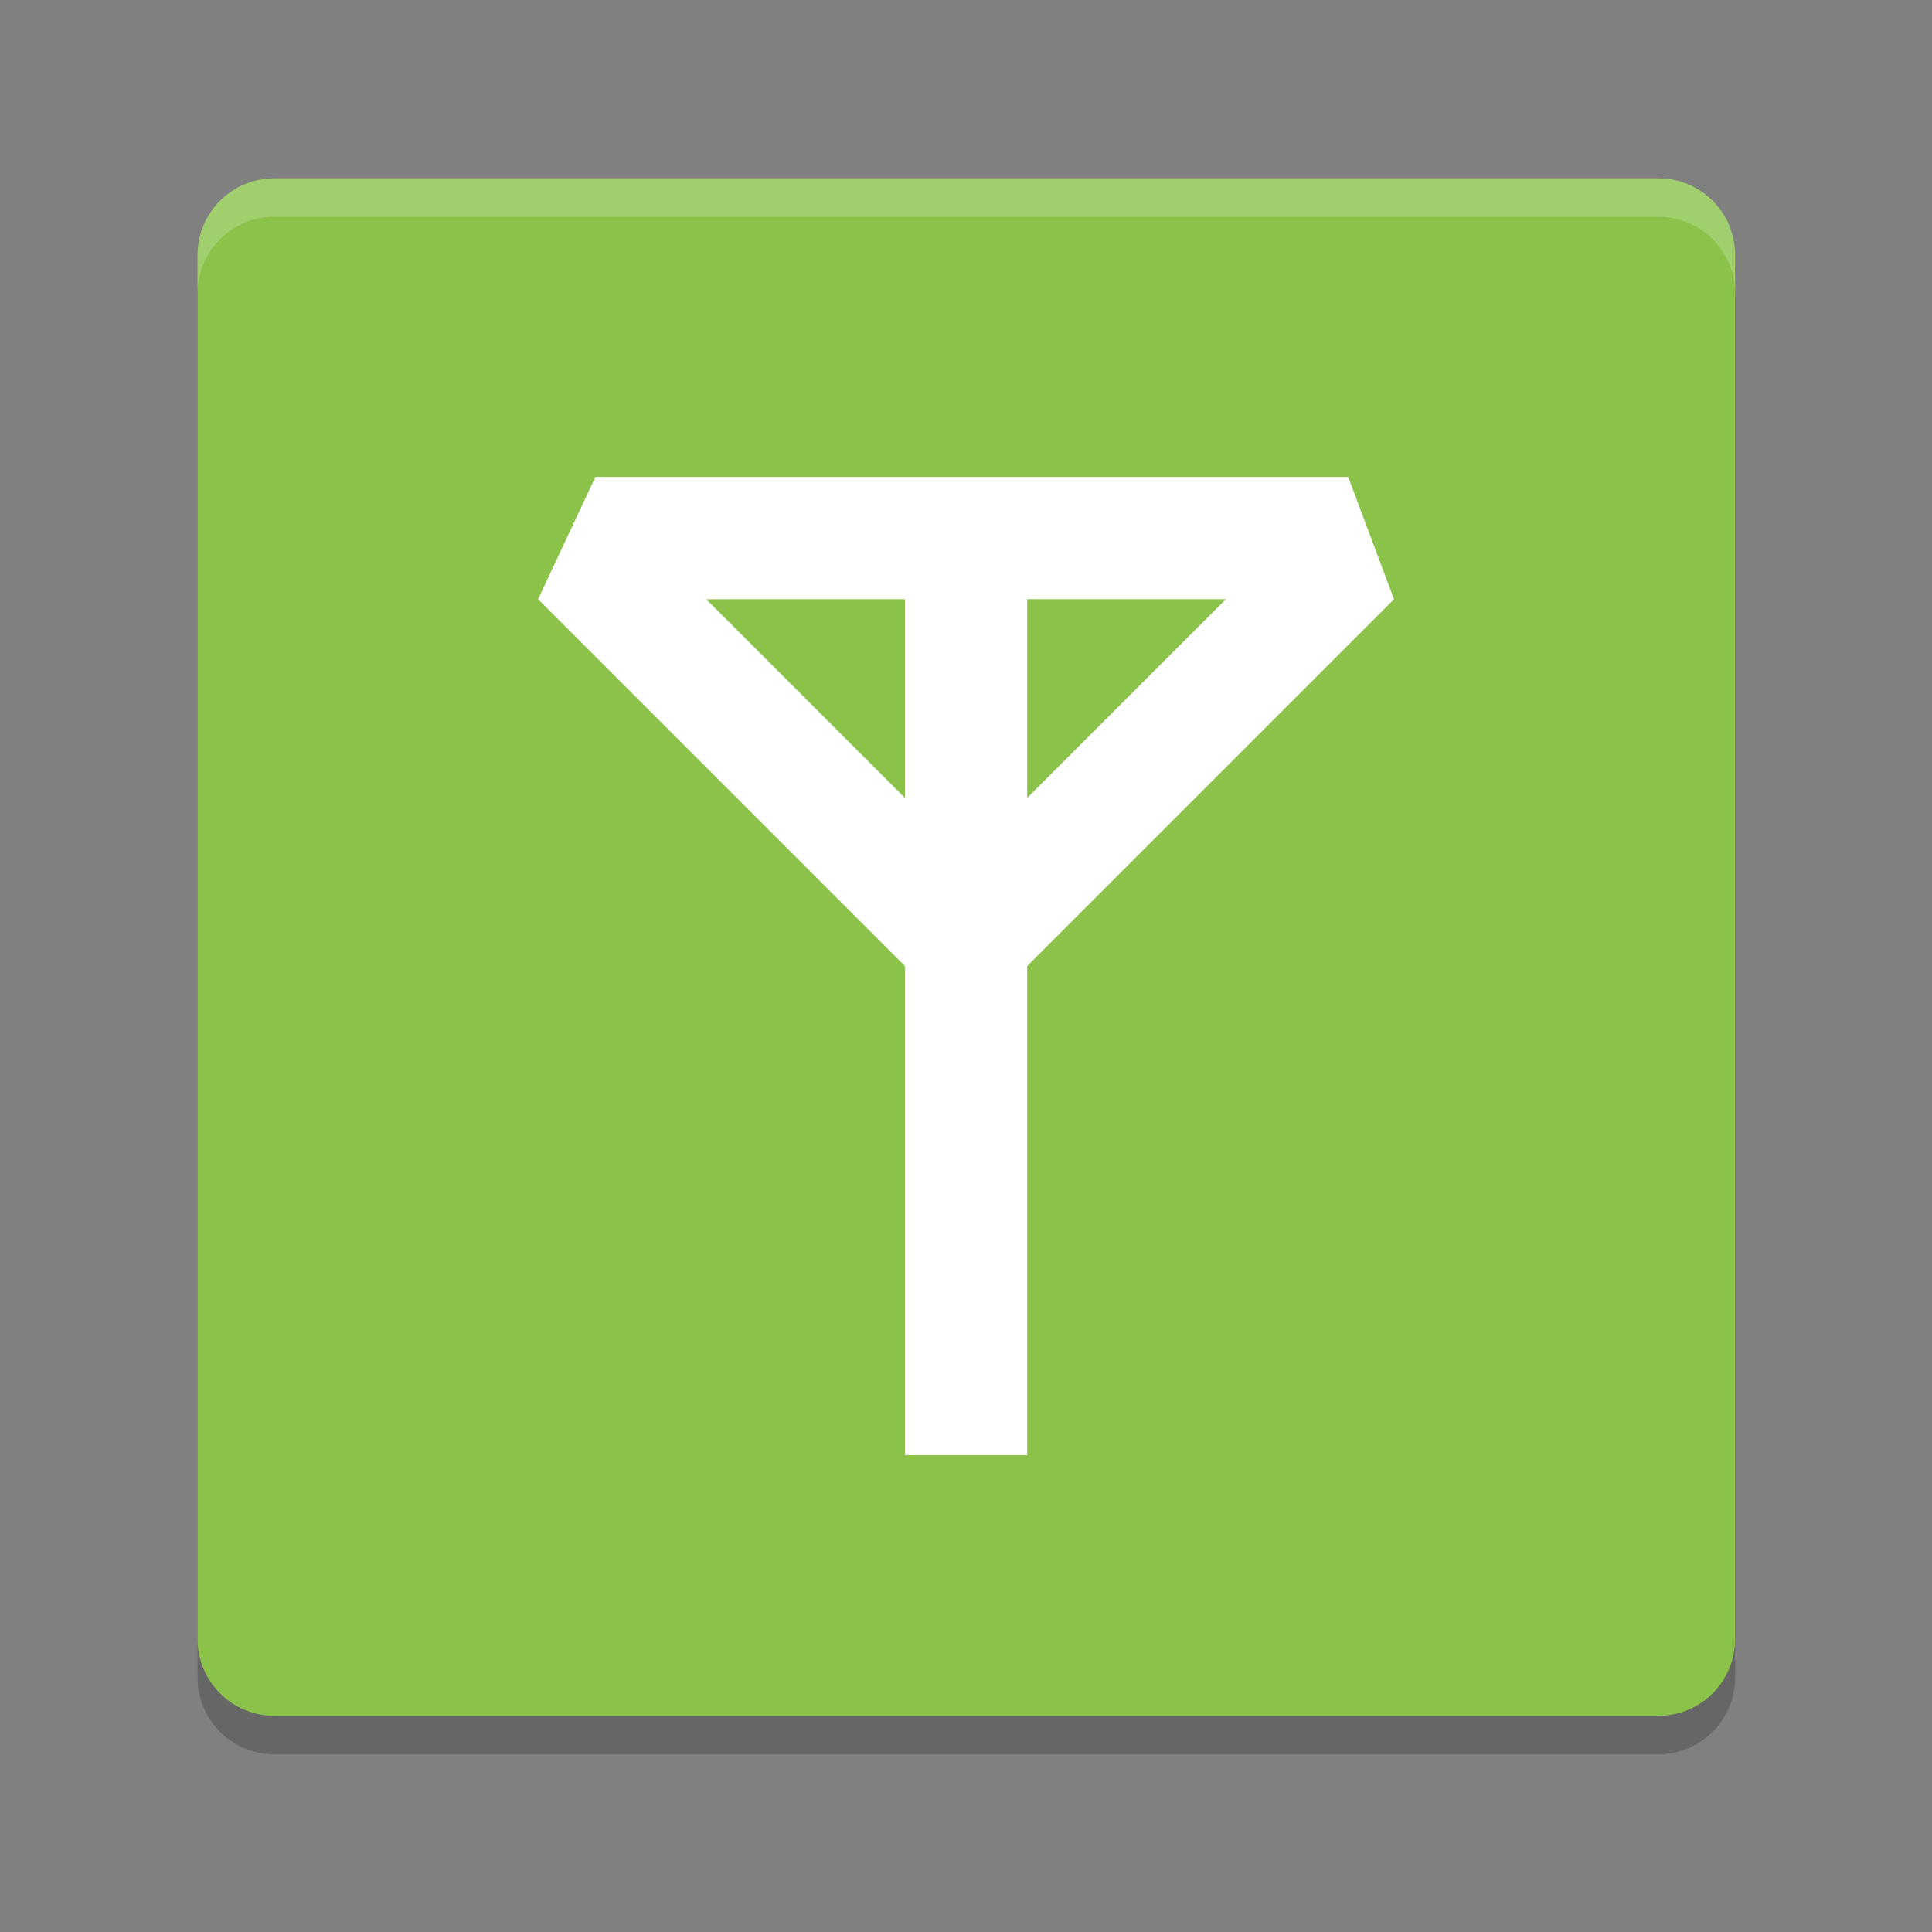 <?xml version="1.0" encoding="UTF-8" standalone="no"?>
<svg
   xmlns:dc="http://purl.org/dc/elements/1.1/"
   xmlns:cc="http://creativecommons.org/ns#"
   xmlns:rdf="http://www.w3.org/1999/02/22-rdf-syntax-ns#"
   xmlns:svg="http://www.w3.org/2000/svg"
   xmlns="http://www.w3.org/2000/svg"
   xmlns:sodipodi="http://sodipodi.sourceforge.net/DTD/sodipodi-0.dtd"
   xmlns:inkscape="http://www.inkscape.org/namespaces/inkscape"
   width="48"
   height="48"
   version="1"
   id="svg20"
   sodipodi:docname="ecowave.svg"
   inkscape:version="1.0 (4035a4fb49, 2020-05-01)">
  <rect width="100%" height="100%" fill="#808080" stroke="none"/>
  <defs
     id="defs24" />
  <sodipodi:namedview
     inkscape:document-rotation="0"
     pagecolor="#ffffff"
     bordercolor="#666666"
     borderopacity="1"
     objecttolerance="10"
     gridtolerance="10"
     guidetolerance="10"
     inkscape:pageopacity="0"
     inkscape:pageshadow="2"
     inkscape:window-width="1920"
     inkscape:window-height="1013"
     id="namedview22"
     showgrid="false"
     inkscape:zoom="4.5368508"
     inkscape:cx="-27.587723"
     inkscape:cy="37.211854"
     inkscape:window-x="0"
     inkscape:window-y="0"
     inkscape:window-maximized="1"
     inkscape:current-layer="svg20" />
  <g
     id="g20"
     transform="matrix(0.955,0,0,0.955,1.088,0.61)">
    <path
       id="path2"
       d="M 44,43 V 7 C 44,5.892 43.108,5 42,5 H 6 C 4.892,5 4,5.892 4,7 v 36 c 0,1.108 0.892,2 2,2 h 36 c 1.108,0 2,-0.892 2,-2 z"
       style="opacity:0.2" />
    <path
       id="path4"
       d="M 44,42 V 6 C 44,4.892 43.108,4 42,4 H 6 C 4.892,4 4,4.892 4,6 v 36 c 0,1.108 0.892,2 2,2 h 36 c 1.108,0 2,-0.892 2,-2 z"
       fill="#8bc34a" />
    <path
       id="path18"
       d="M 6,4 C 4.892,4 4,4.892 4,6 V 7 C 4,5.892 4.892,5 6,5 h 36 c 1.108,0 2,0.892 2,2 V 6 C 44,4.892 43.108,4 42,4 Z"
       opacity="0.2"
       fill="#ffffff" />
  </g>
  <g
     transform="matrix(1.519,0,0,1.519,-0.303,-0.303)"
     style="isolation:auto;mix-blend-mode:normal;solid-color:#000000;solid-opacity:1"
     id="g8">
    <path
       style="isolation:auto;mix-blend-mode:normal;solid-color:#000000;solid-opacity:1;marker:none"
       overflow="visible"
       d="M 9.938,8 9,10 l 6,6 v 8 h 2 v -8 l 6,-6 -0.75,-2 z m 1.812,2 H 15 v 3.25 z M 17,10 h 3.25 L 17,13.25 Z"
       color="#000000"
       fill="#ffffff"
       fill-rule="evenodd"
       stroke-width="2"
       stroke-linejoin="round"
       id="path6-3" />
  </g>
</svg>
